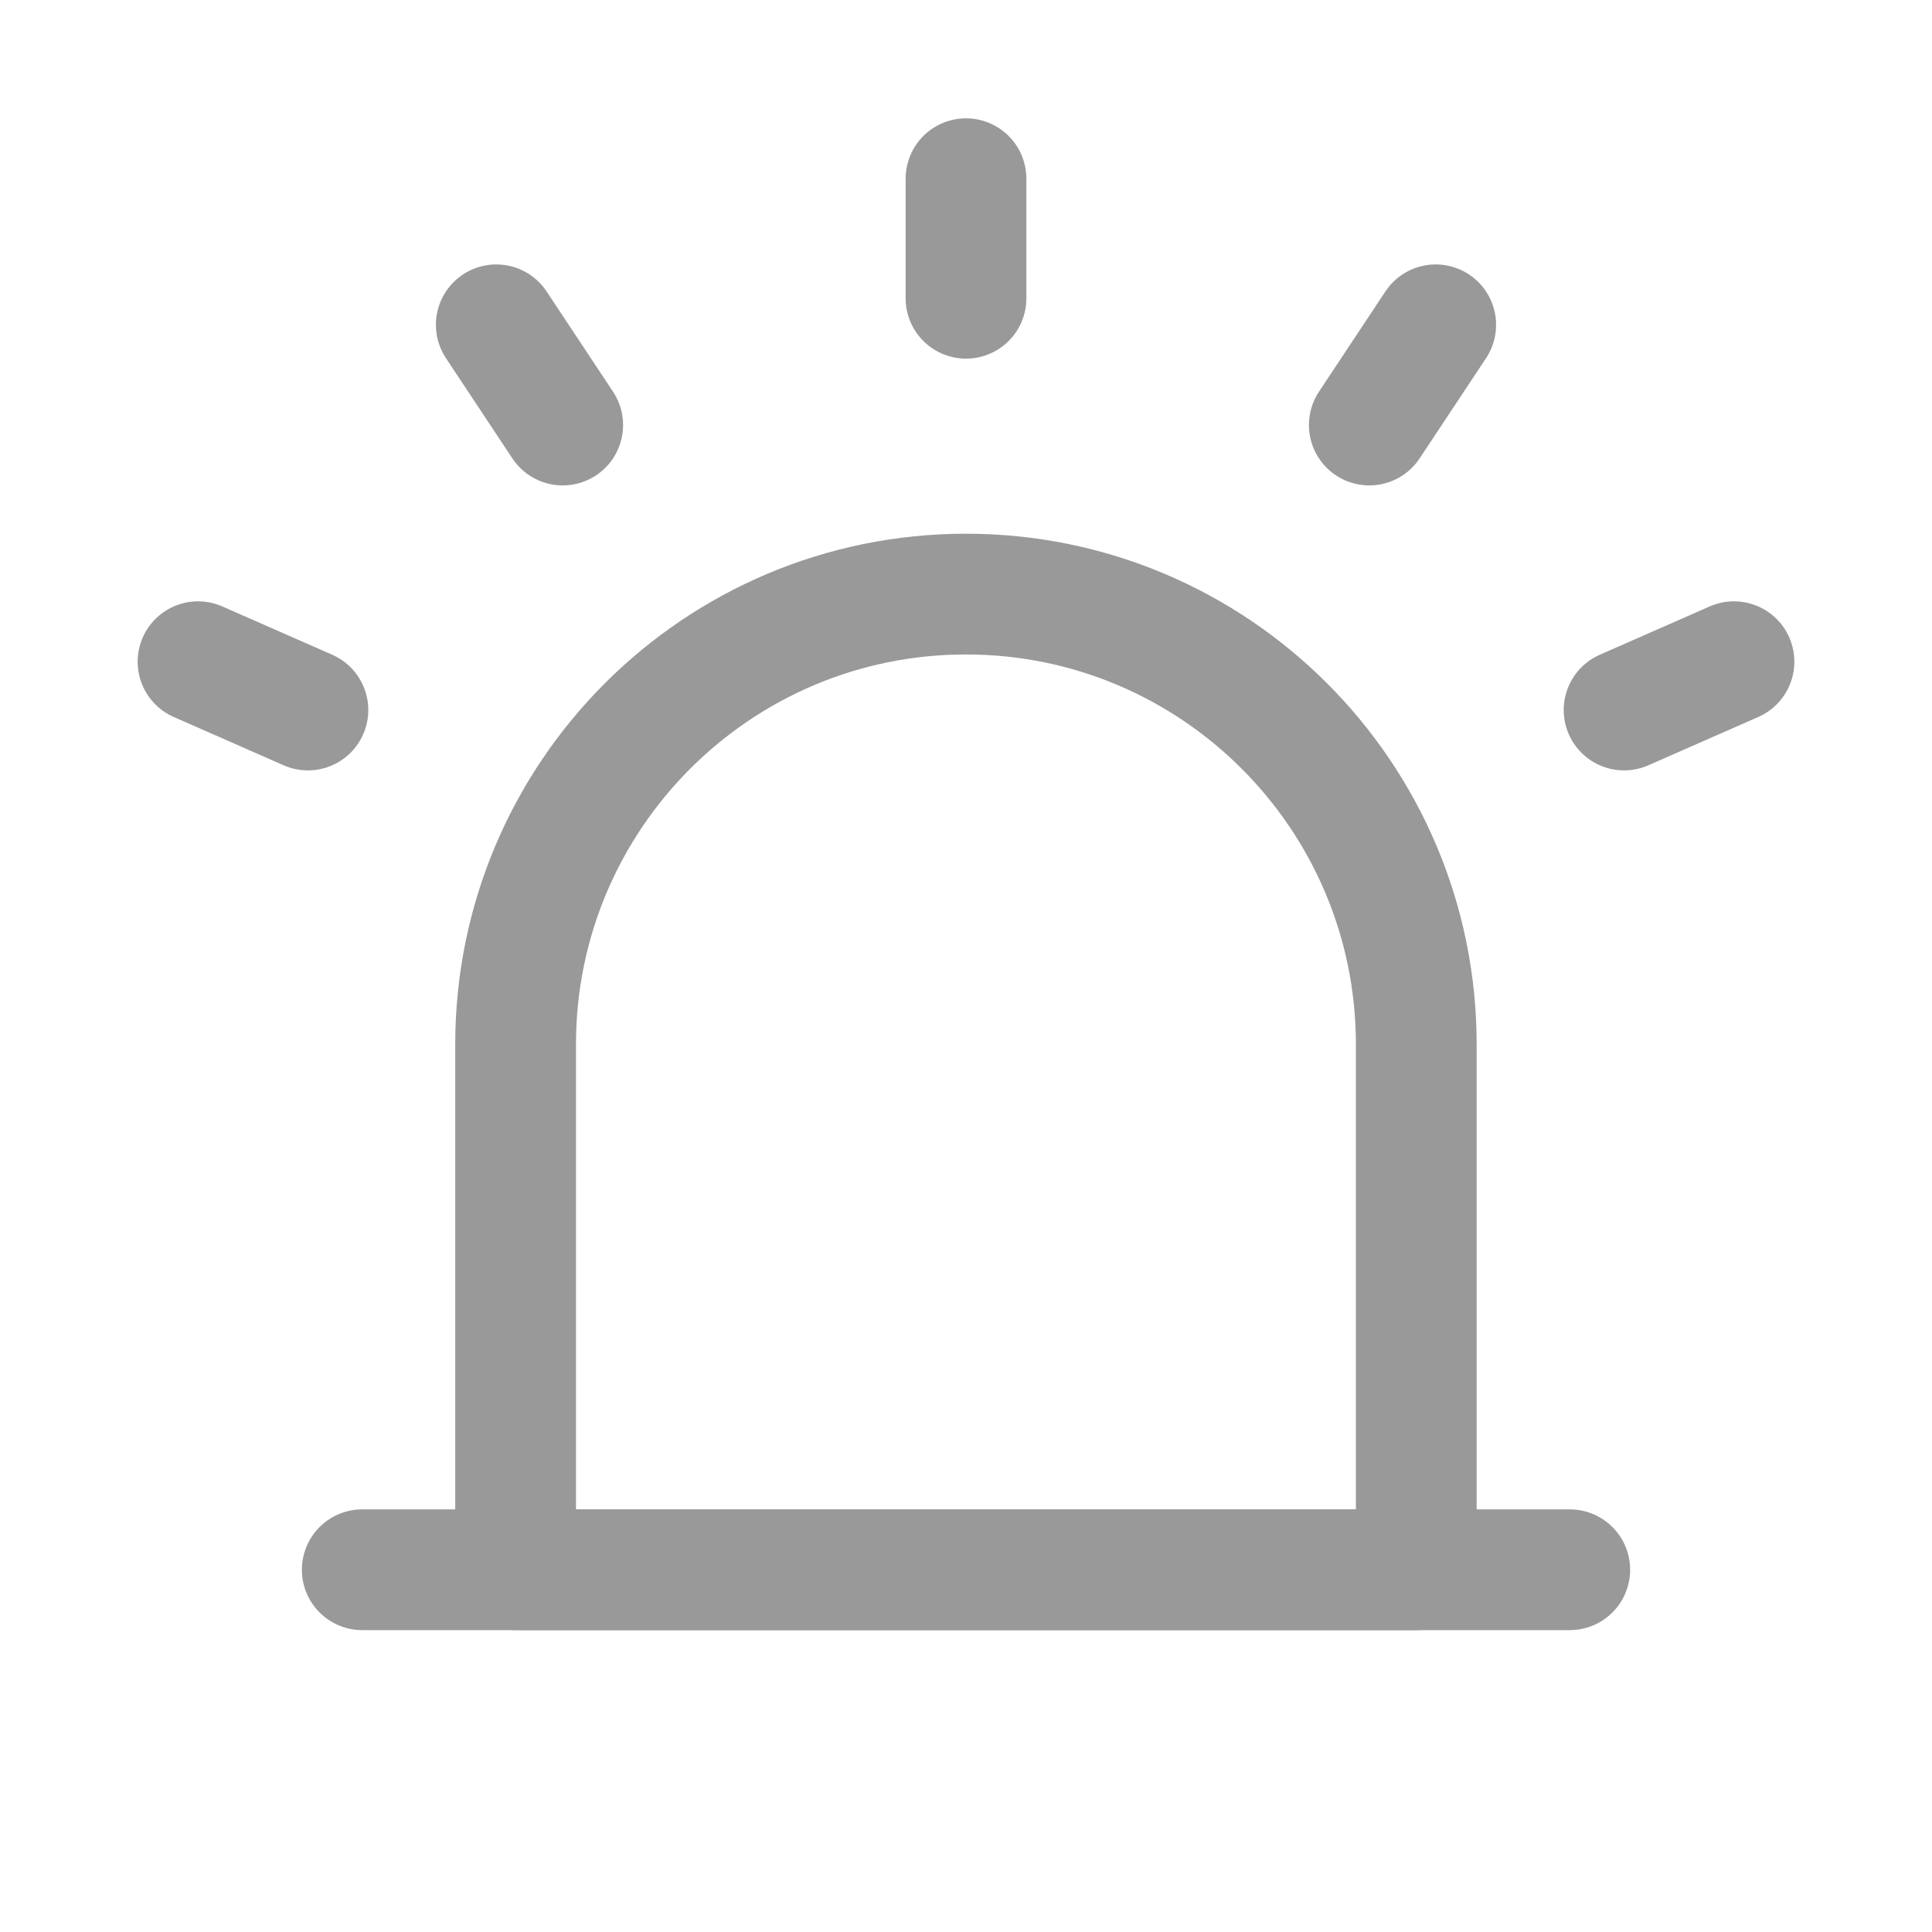 <svg width="16" height="16" viewBox="0 0 16 16" fill="none" xmlns="http://www.w3.org/2000/svg">
<path d="M8 4.92C10.059 4.92 11.729 6.59 11.729 8.65V13H4.27V8.65C4.27 6.59 5.94 4.92 8 4.92Z" stroke="#999999" stroke-linecap="round" stroke-linejoin="round"/>
<path d="M13 13H3" stroke="#999999" stroke-linecap="round" stroke-linejoin="round"/>
<path d="M8 1.48V2.47" stroke="#999999" stroke-linecap="round" stroke-linejoin="round"/>
<path d="M14.36 5.48L13.45 5.88" stroke="#999999" stroke-linecap="round" stroke-linejoin="round"/>
<path d="M11.89 2.69L11.34 3.52" stroke="#999999" stroke-linecap="round" stroke-linejoin="round"/>
<path d="M1.64 5.48L2.55 5.88" stroke="#999999" stroke-linecap="round" stroke-linejoin="round"/>
<path d="M4.11 2.69L4.66 3.52" stroke="#999999" stroke-linecap="round" stroke-linejoin="round"/>
</svg>
